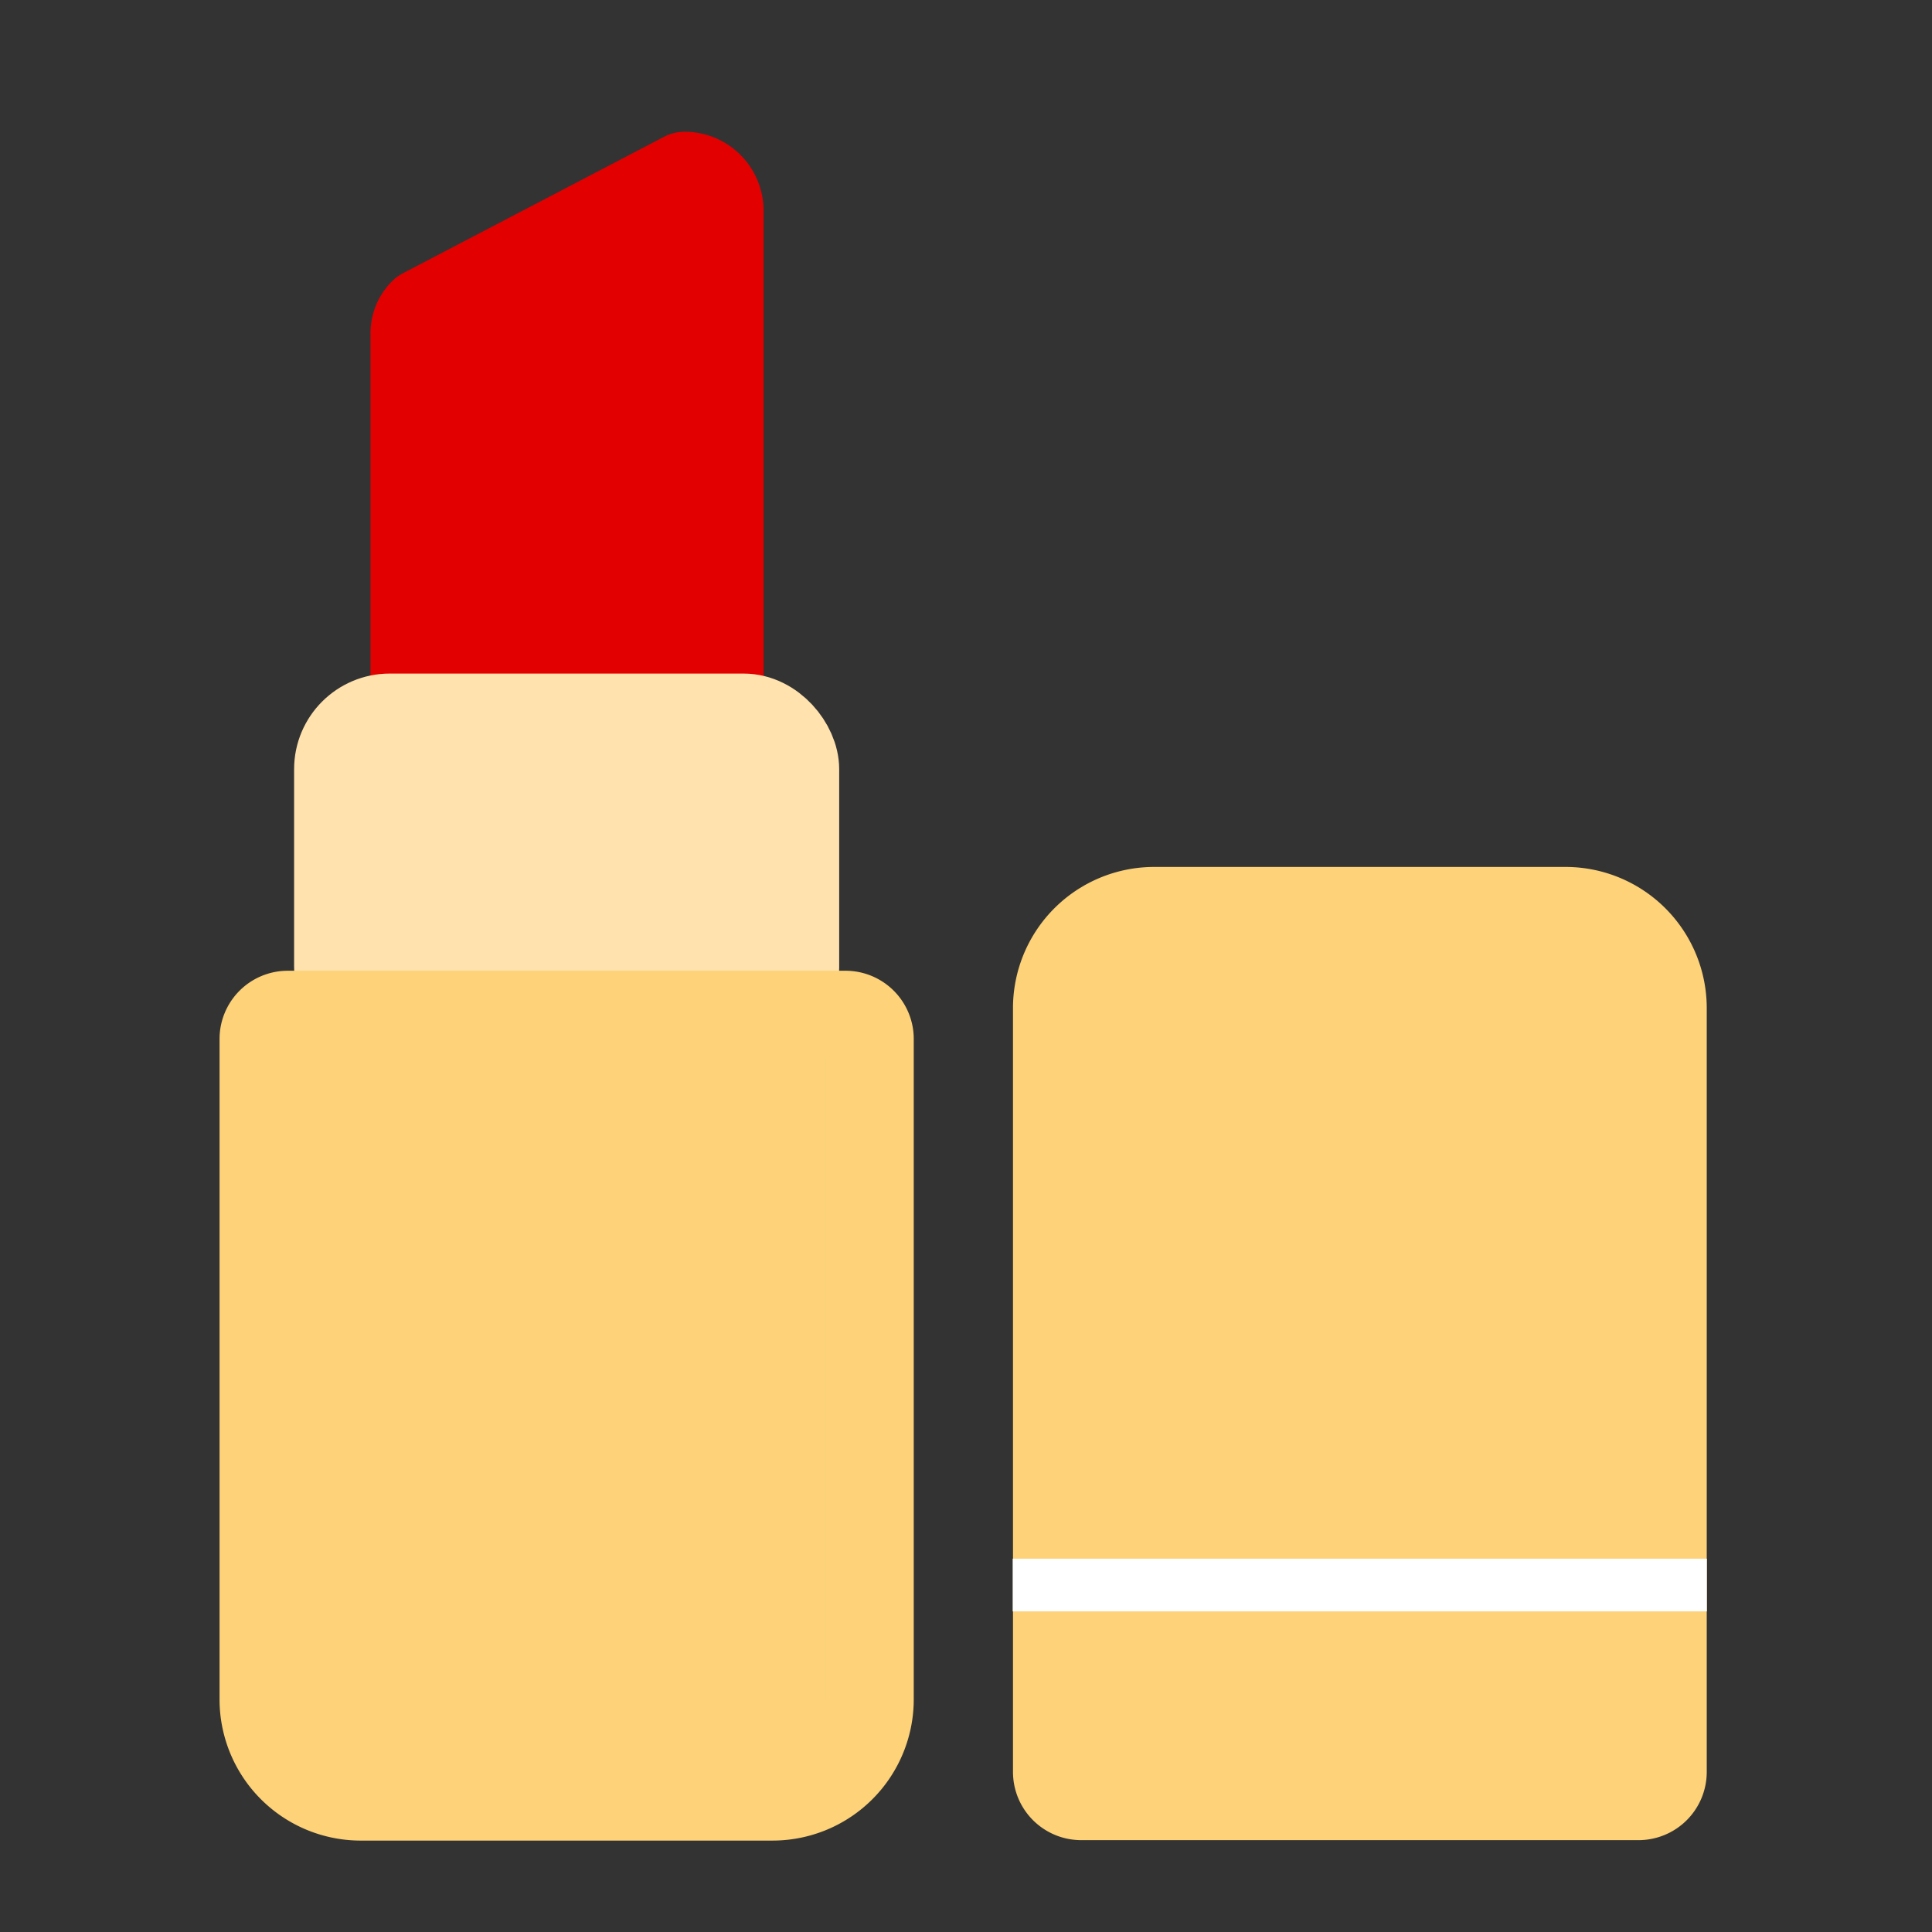 <svg xmlns="http://www.w3.org/2000/svg" width="22" height="22" viewBox="0 0 22 22"><rect x="0" y="0" width="22" height="22" fill="#333333" stroke="none"/><defs><style>.a,.e{fill:none;}.a{opacity:0.51;}.b{fill:#e20000;stroke:#e20000;}.b,.c,.d{stroke-linecap:round;}.b,.c,.d,.e{stroke-linejoin:round;}.c{fill:#ffe2ae;stroke:#ffe2ae;}.d{fill:#fdd278;stroke:#fdd278;}.e{stroke:#fff;stroke-width:0.6px;}</style></defs><g transform="translate(-512.455 -142.046)"><rect class="a" width="22" height="22" transform="translate(512.455 142.046)"/><path class="b" d="M520.25,144.046l-2.976,1.555v0a.335.335,0,0,0-.1.242v4.085a.338.338,0,0,0,.338.337h2.8a.338.338,0,0,0,.338-.337v-5.488A.4.4,0,0,0,520.25,144.046Z"/><rect class="c" width="5.207" height="3.431" rx="0.589" transform="translate(516.304 150.216)"/><path class="d" d="M522.085,153.6h-6.354a.277.277,0,0,0-.276.277V161.4a1.108,1.108,0,0,0,1.1,1.105h4.7a1.108,1.108,0,0,0,1.105-1.105v-7.515A.277.277,0,0,0,522.085,153.6Z"/><path class="d" d="M531.119,162.5h-6.353a.277.277,0,0,1-.276-.276v-8.706a1.108,1.108,0,0,1,1.1-1.1h4.7a1.108,1.108,0,0,1,1.1,1.1v8.706A.277.277,0,0,1,531.119,162.5Z"/><line class="e" x2="7.904" transform="translate(523.987 160.095)"/></g></svg>